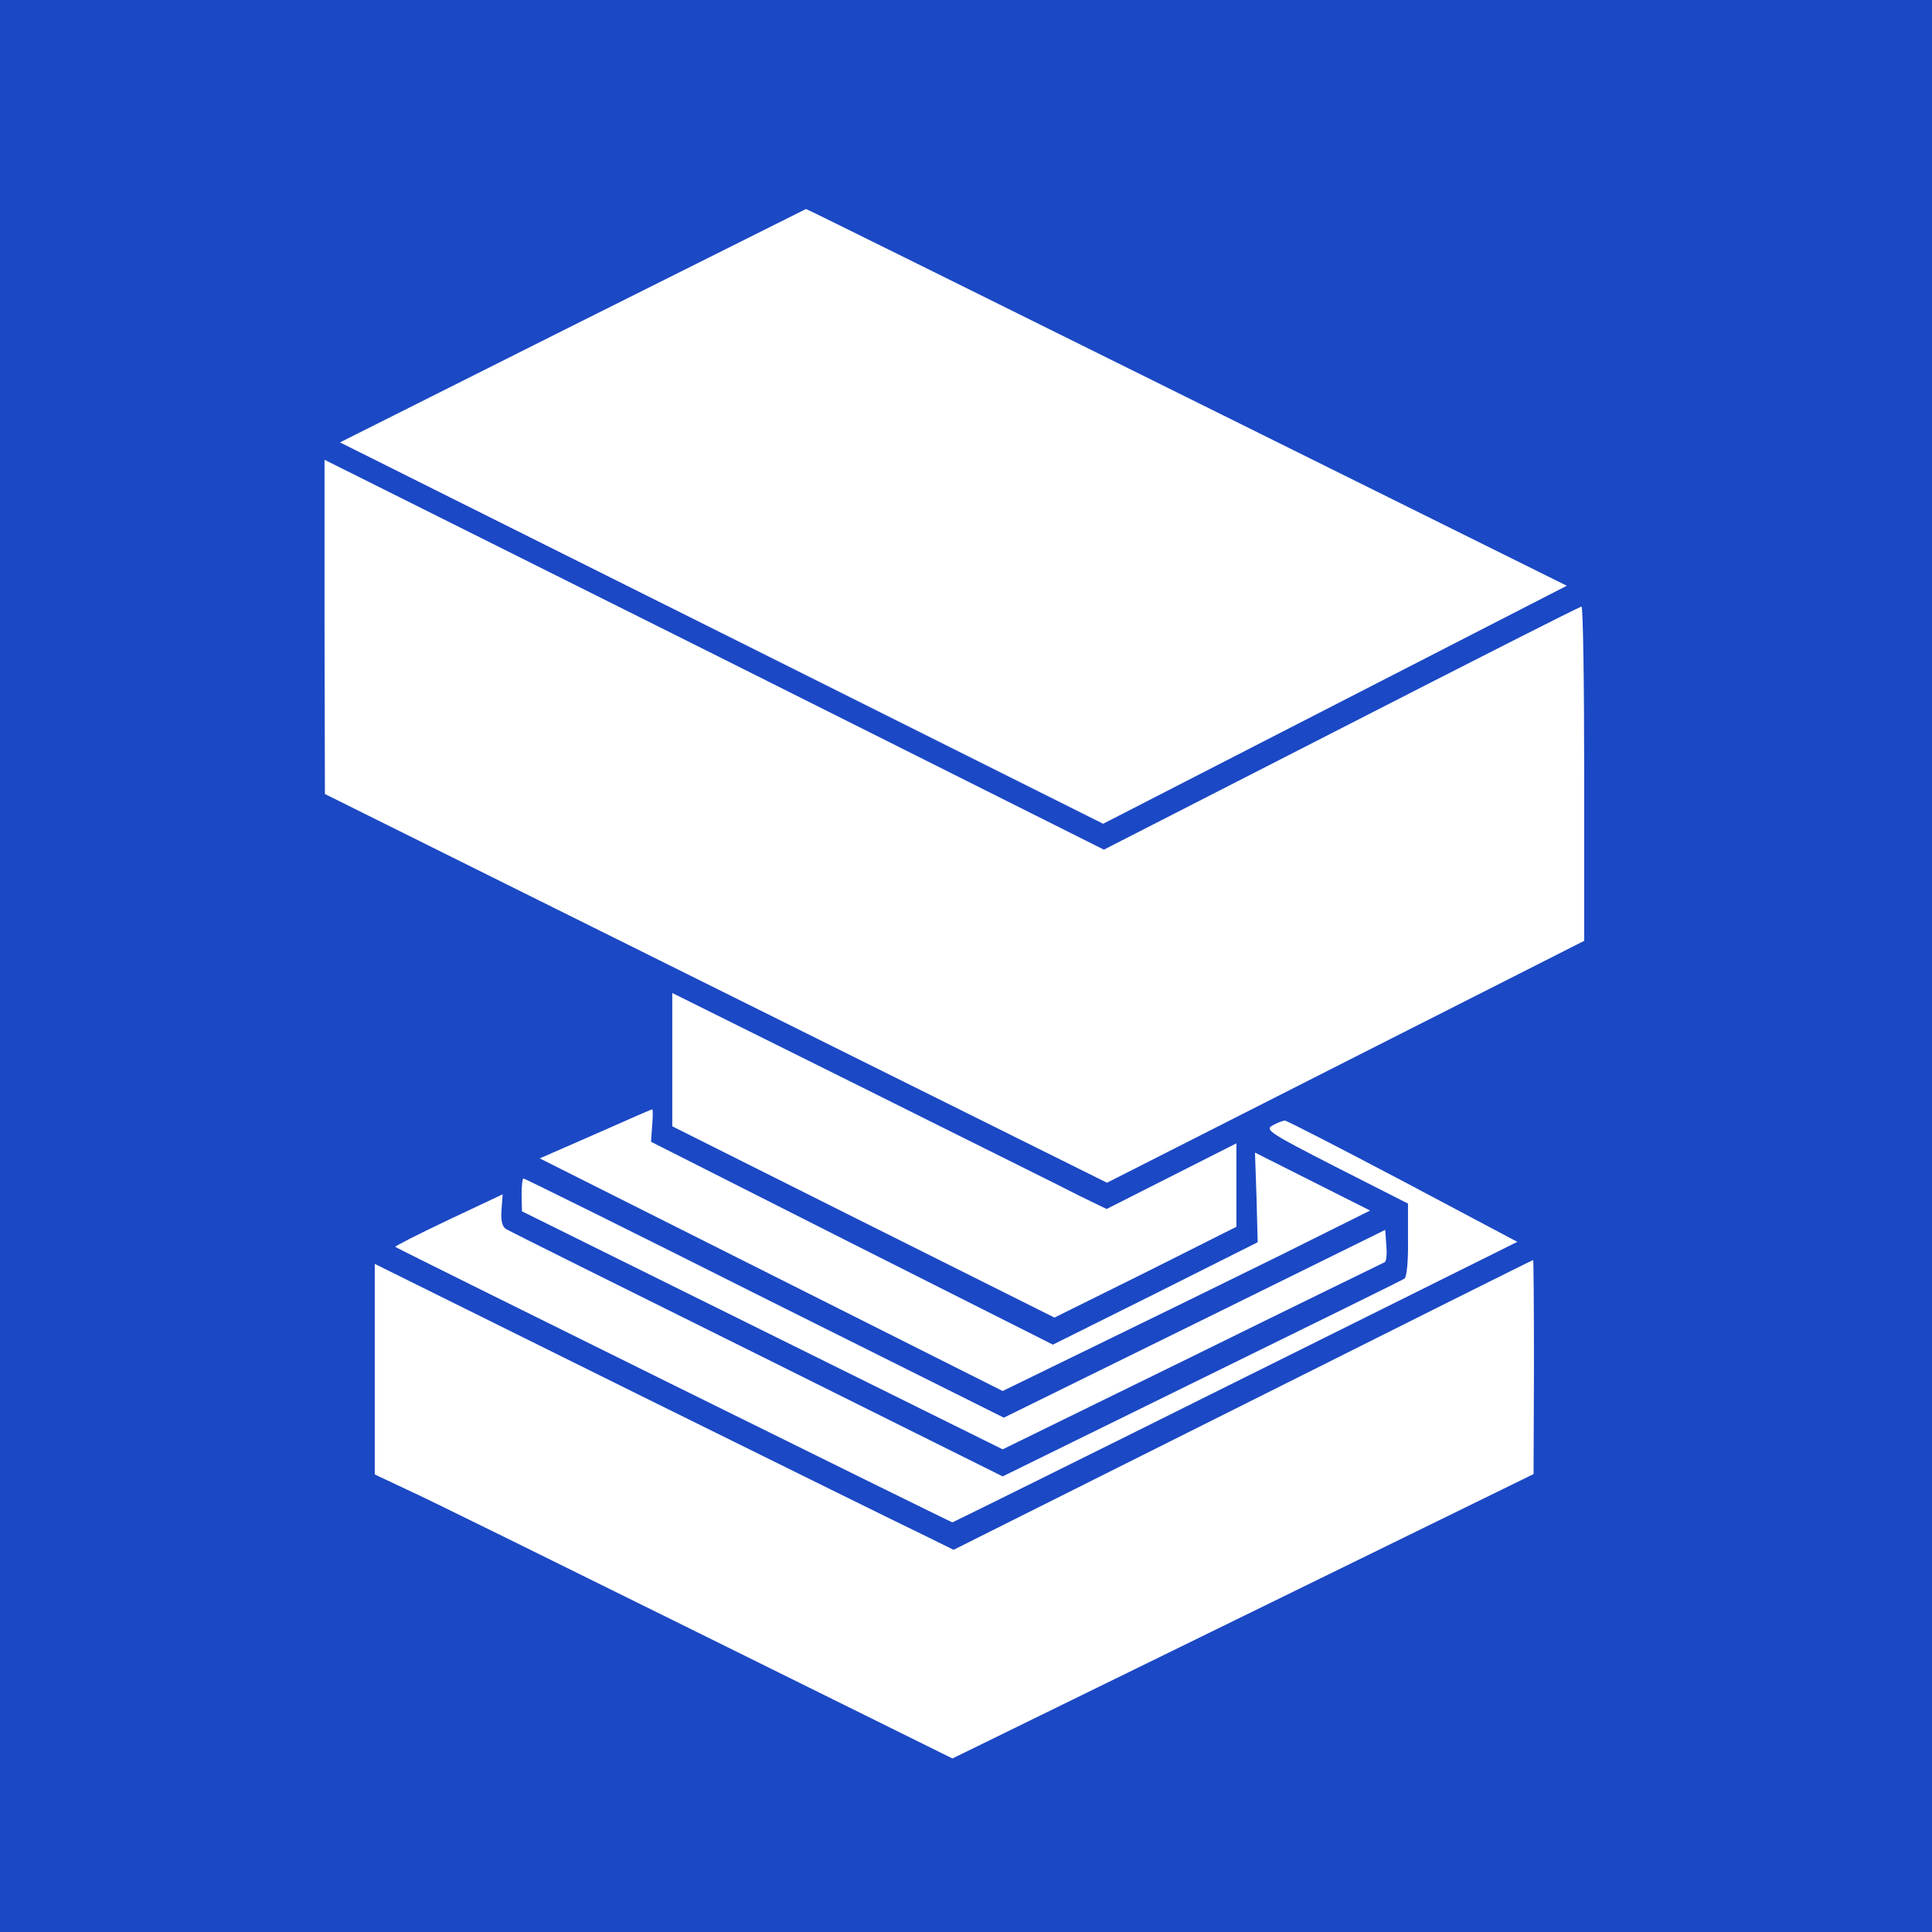 <?xml version="1.0" encoding="utf-8"?>
<svg viewBox="0 0 500 500" xmlns="http://www.w3.org/2000/svg">
  <rect x="0" y="0" width="500" height="500" fill="#808080" stroke="none"/>
  <rect x="0.06" y="0.267" width="509.27" height="500.703" style="fill: rgb(27, 72, 196);" transform="matrix(0, -1, 1, 0, -0.792, 509.181)"/>
  <g transform="matrix(0.1, 0, 0, -0.1, -3.013, 512.99)" fill="#000000" stroke="none">
    <path d="M1512 4287 l-602 -302 987 -493 988 -494 600 308 600 308 -984 488 c-541 268 -984 488 -985 487 0 0 -272 -136 -604 -302z" style="fill: rgb(255, 255, 255);"/>
    <path d="M870 3508 l1 -433 1012 -503 1012 -503 617 313 618 313 0 433 c0 237 -3 432 -7 432 -5 0 -284 -142 -622 -315 l-614 -314 -1008 505 -1009 504 0 -432z" style="fill: rgb(255, 255, 255);"/>
    <path d="M1770 2388 l0 -173 495 -248 494 -247 236 117 235 118 0 108 0 108 -168 -85 -168 -85 -70 34 c-38 20 -291 145 -561 280 l-493 245 0 -172z" style="fill: rgb(255, 255, 255);"/>
    <path d="M1571 2195 l-144 -63 599 -301 599 -301 240 117 c132 64 346 169 476 233 l235 117 -149 75 -149 75 4 -116 3 -116 -265 -133 -265 -132 -520 262 -520 263 3 43 c2 23 2 42 0 41 -2 0 -68 -29 -147 -64z" style="fill: rgb(255, 255, 255);"/>
    <path d="M3323 2217 c-20 -11 -6 -20 164 -107 l187 -95 0 -93 c1 -52 -3 -97 -9 -101 -5 -4 -242 -120 -525 -259 l-515 -253 -635 316 c-349 173 -642 319 -650 324 -10 6 -14 21 -12 49 l3 41 -140 -66 c-78 -37 -139 -68 -138 -70 4 -4 1438 -713 1442 -713 1 0 331 163 732 363 l730 363 -296 157 c-163 86 -301 157 -306 157 -6 -1 -20 -6 -32 -13z" style="fill: rgb(255, 255, 255);"/>
    <path d="M1380 2038 l1 -43 622 -308 622 -308 490 240 c270 133 494 242 498 244 5 1 7 21 5 43 l-3 41 -493 -243 -494 -243 -619 309 c-340 171 -621 310 -624 310 -3 0 -5 -19 -5 -42z" style="fill: rgb(255, 255, 255);"/>
    <path d="M3247 1494 l-749 -375 -71 35 c-40 19 -377 185 -749 369 l-678 336 0 -273 0 -272 85 -40 c47 -21 383 -187 747 -367 l663 -328 752 368 752 368 1 278 c0 152 -1 277 -2 276 -2 0 -340 -169 -751 -375z" style="fill: rgb(255, 255, 255);"/>
  </g>
</svg>